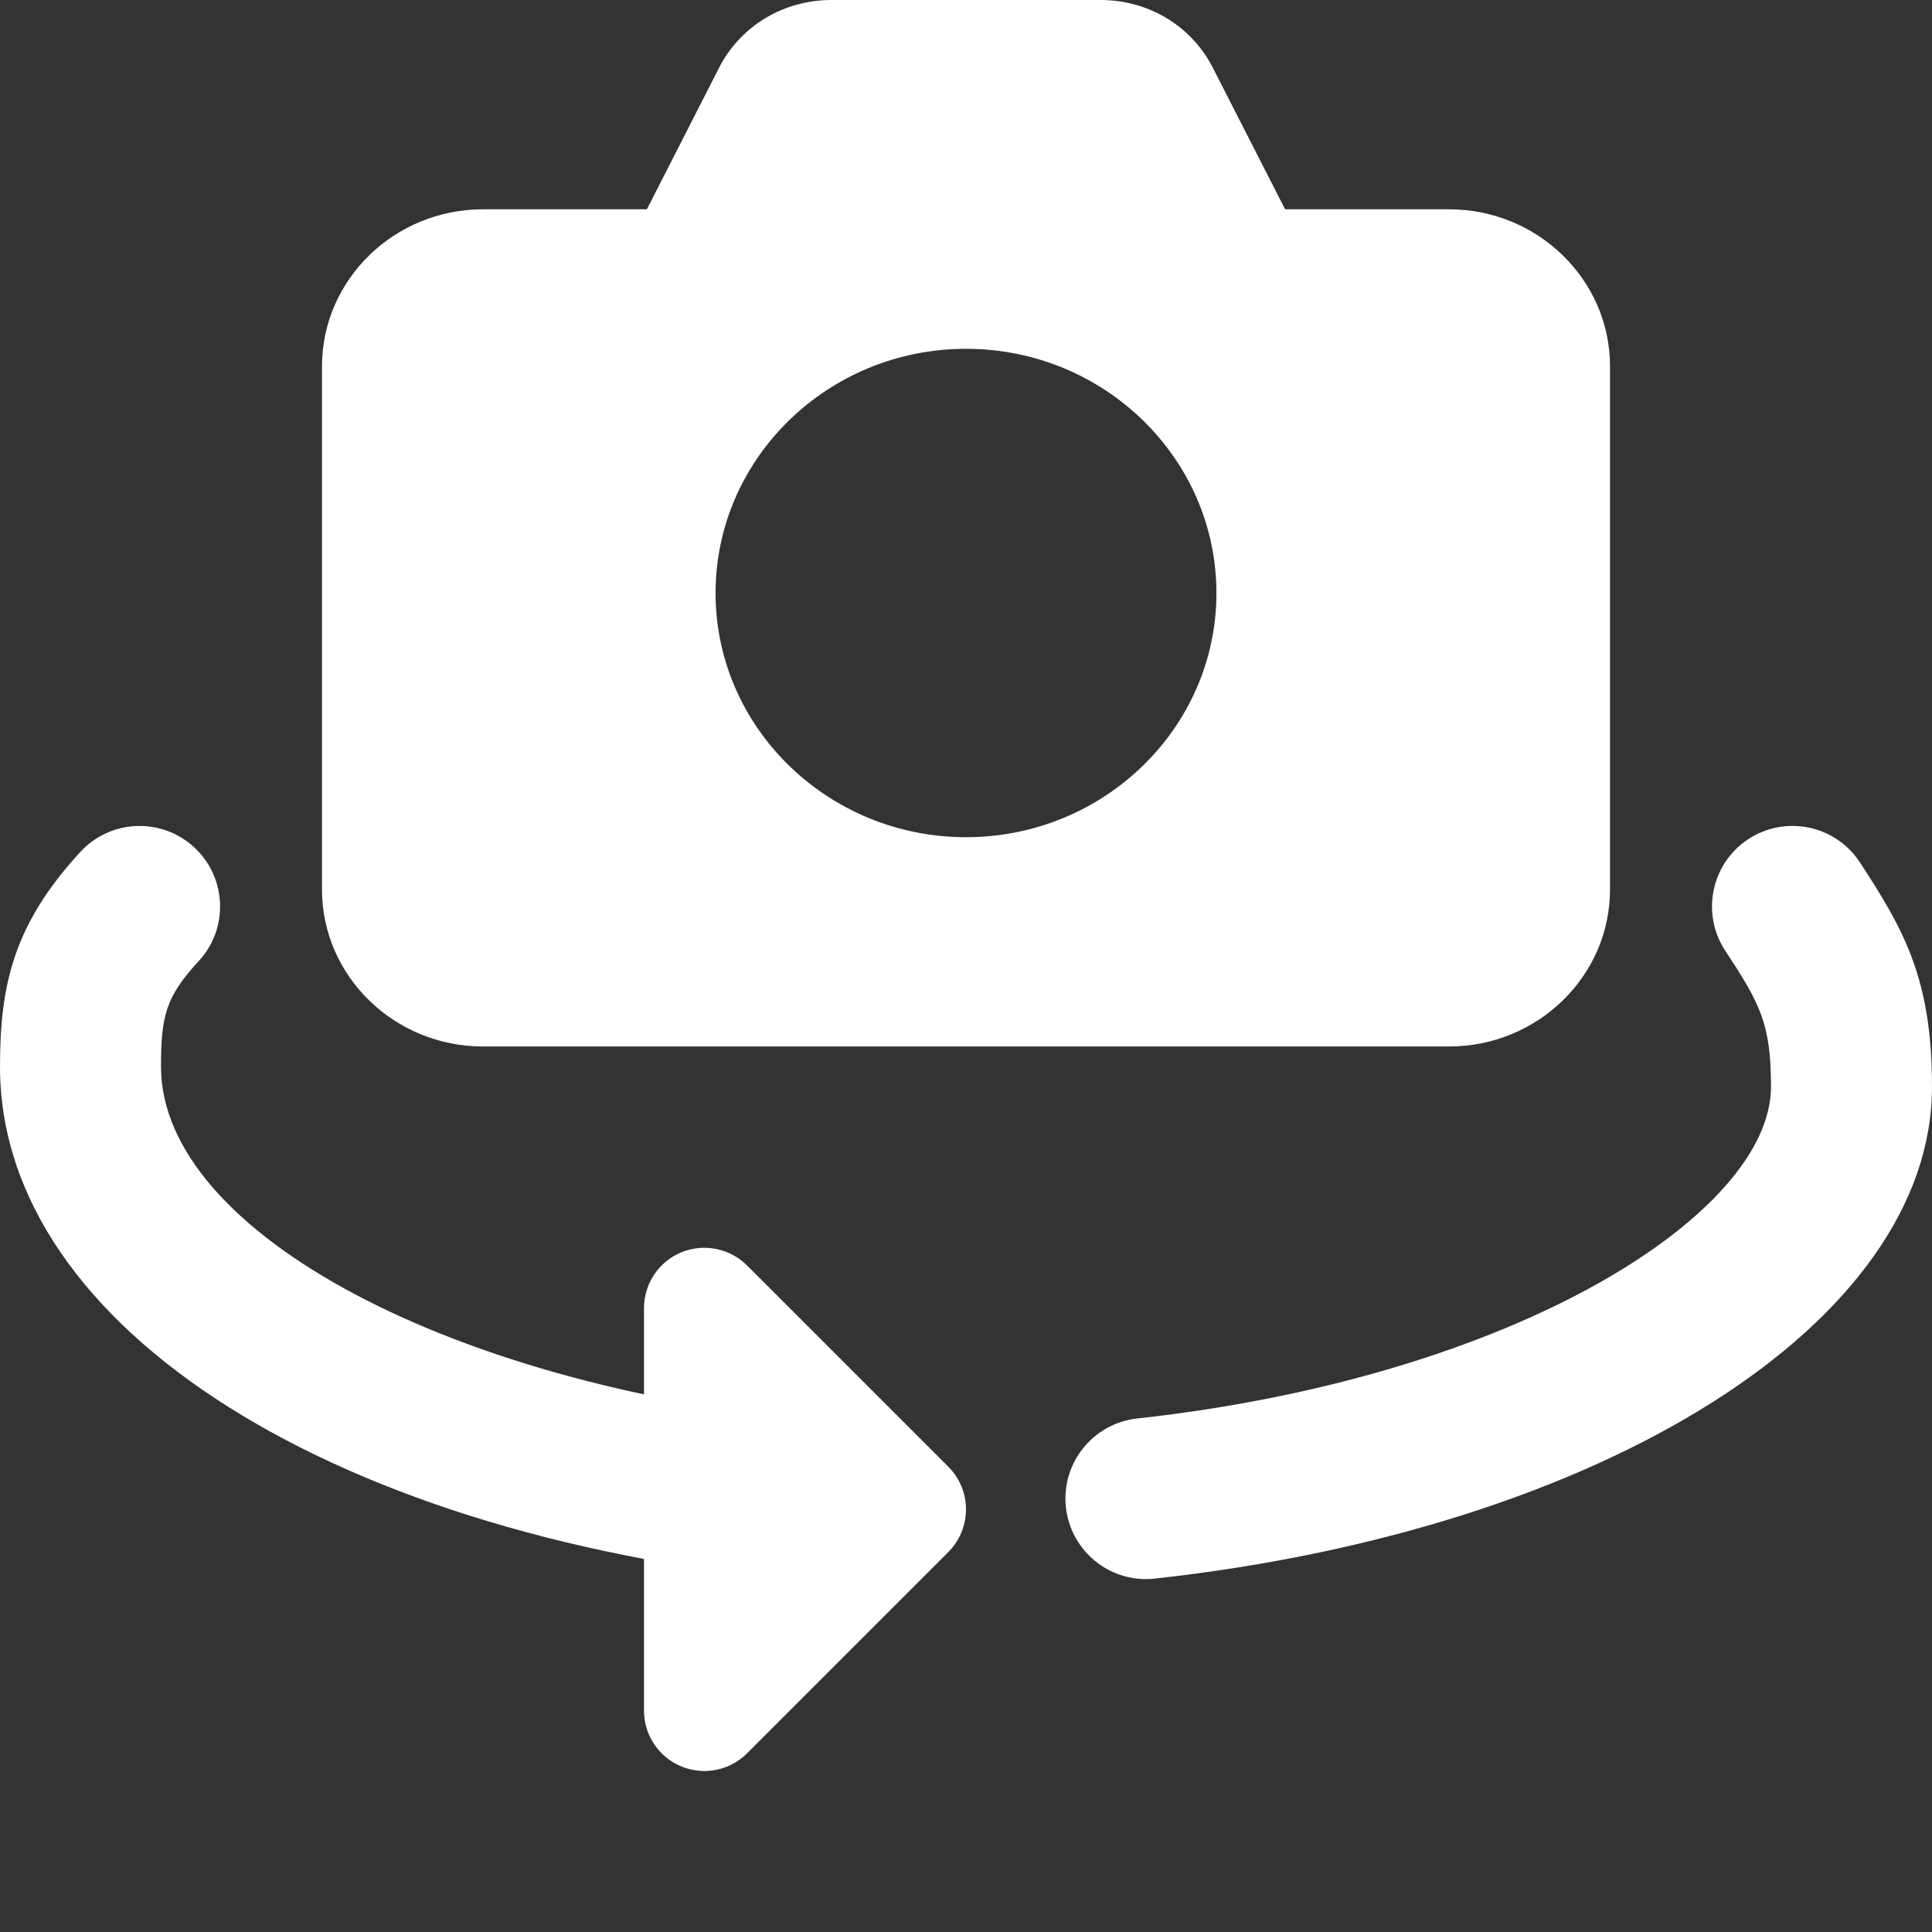 <?xml version="1.0"?>
<svg xmlns="http://www.w3.org/2000/svg" xmlns:xlink="http://www.w3.org/1999/xlink" xmlns:svgjs="http://svgjs.com/svgjs" version="1.1" width="512" height="512" x="0" y="0" viewBox="0 0 512 512" style="enable-background:new 0 0 512 512" xml:space="preserve"><rect x="0" y="0" width="512" height="512" fill="#333333" stroke="none"/><g><path xmlns="http://www.w3.org/2000/svg" d="m384 55.465h-43.434l-19.16-37.523c-5.672-11.094-17.043-17.941-29.758-17.941h-71.297c-12.715 0-24.086 6.848-29.781 17.941l-19.137 37.523h-43.434c-23.508 0-42.668 18.668-42.668 41.602v138.668c0 22.934 19.16 41.598 42.668 41.598h256c23.508 0 42.668-18.664 42.668-41.598v-138.668c0-22.934-19.16-41.602-42.668-41.602zm-61.633 101.699c0 35.688-29.781 64.703-66.367 64.703s-66.367-29.035-66.367-64.703c0-35.672 29.758-64.727 66.367-64.727s66.367 29.035 66.367 64.727zm0 0" fill="#ffffff" data-original="#000000" style=""/><path xmlns="http://www.w3.org/2000/svg" d="m218.688 419.5c-.617 0-1.258-.023-1.875-.086-127.66-11.18-216.812-67.414-216.812-136.746 0-21.398 3.477-37.57 21.289-56.898 7.98-8.66 21.465-9.234 30.145-1.258 8.664 7.98 9.238 21.484 1.258 30.145-8.766 9.516-10.023 14.527-10.023 28.012 0 44.117 78.121 85.504 177.855 94.227 11.734 1.027 20.438 11.371 19.391 23.105-.961 11.113-10.281 19.5-21.227 19.5zm0 0" fill="#ffffff" data-original="#000000" style=""/><path xmlns="http://www.w3.org/2000/svg" d="m303.66 418.477c-10.73 0-19.969-8.086-21.184-19.012-1.281-11.711 7.168-22.25 18.879-23.551 100.48-11.027 167.977-54.379 167.977-87.914 0-16.789-2.922-22.039-12.137-36.074-6.465-9.855-3.711-23.082 6.121-29.547 9.879-6.465 23.105-3.711 29.547 6.121 11.906 18.156 19.137 31.211 19.137 59.5 0 62.398-86.633 117.207-205.973 130.348-.789.086-1.578.129-2.367.129zm0 0" fill="#ffffff" data-original="#000000" style=""/><path xmlns="http://www.w3.org/2000/svg" d="m251.309 388.691-53.336-53.332c-4.566-4.566-11.457-5.93-17.43-3.477-5.973 2.473-9.875 8.32-9.875 14.785v106.664c0 6.465 3.902 12.312 9.875 14.785 1.984.812 4.055 1.215 6.125 1.215 4.16 0 8.254-1.621 11.305-4.691l53.336-53.332c6.25-6.254 6.25-16.363 0-22.617zm0 0" fill="#ffffff" data-original="#000000" style=""/></g></svg>
